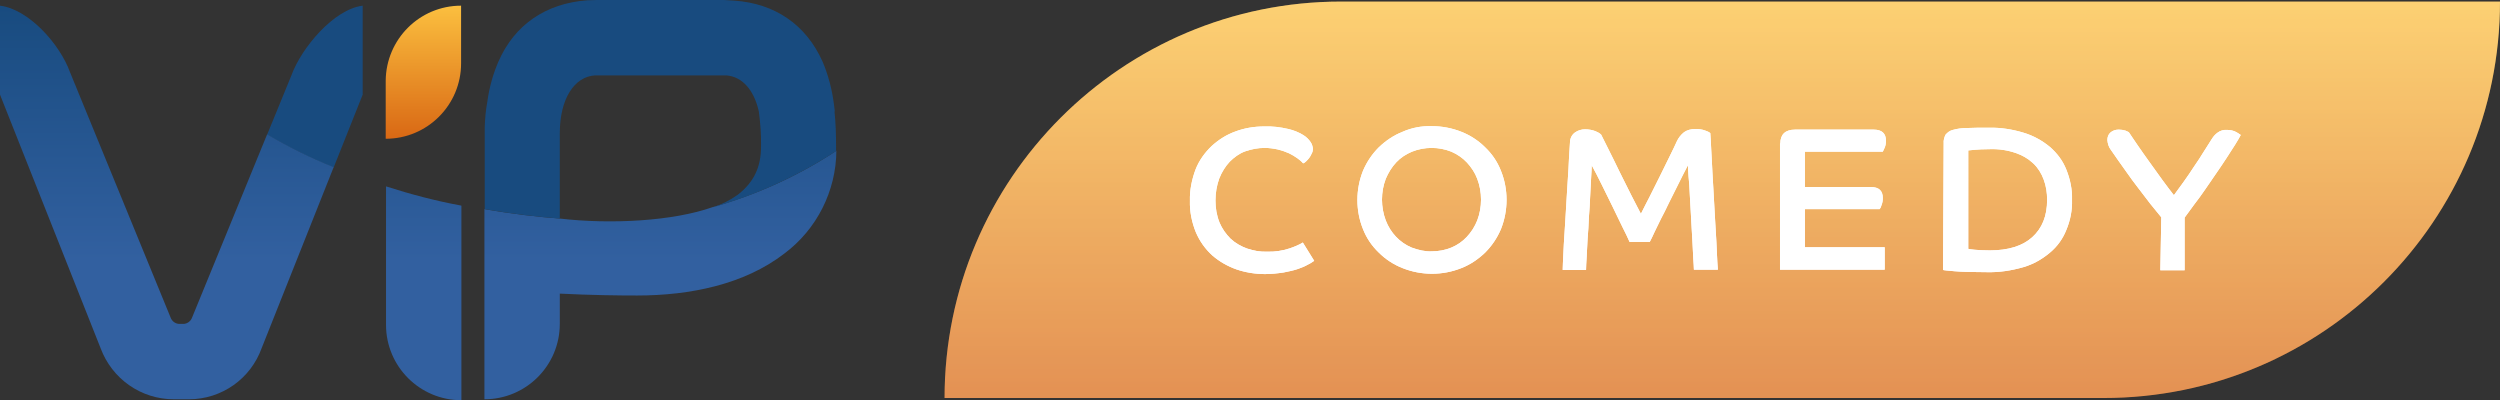 <svg version="1.1" viewBox="0 0 792.7 126.9" xml:space="preserve" xmlns="http://www.w3.org/2000/svg">
<rect x="0" y="0" width="792.7" height="126.9" fill="#333333" stroke="none"/>
<style type="text/css">
	.st0{fill:url(#e);}
	.st1{opacity:0.27;}
	.st2{fill:#FFFFFF;}
	.st3{fill:url(#d);}
	.st4{fill:#184B7F;}
	.st5{fill:url(#c);}
	.st6{fill:url(#b);}
	.st7{fill:url(#a);}
</style>


	
		
			
				<linearGradient id="e" x1="629.01" x2="629.01" y1="-84.373" y2="41.349" gradientTransform="matrix(1 0 0 -1 -82.915 41.873)" gradientUnits="userSpaceOnUse">
				<stop stop-color="#D96814" offset="0"/>
				<stop stop-color="#FBBF3F" offset=".997"/>
			</linearGradient>
			<path class="st0" d="m792.7 0.5h-367.5c-69.4 0-125.7 56.3-125.7 125.7h367.5c69.4 0 125.7-56.2 125.7-125.7z" fill="url(#e)"/>
			
				<g class="st1">
					<path class="st2" d="m792.7 0.5h-367.5c-69.4 0-125.7 56.3-125.7 125.7h367.5c69.4 0 125.7-56.2 125.7-125.7z"/>
				</g>
			
		
		
			
				<path class="st2" d="m416.7 82.7c-0.6 0.4-1.3 0.9-2 1.2-1 0.6-2.1 1-3.2 1.4-1.5 0.5-3 0.8-4.5 1.1-2 0.3-3.9 0.5-5.9 0.5-3.1 0-6.2-0.5-9.1-1.5-2.8-1-5.4-2.5-7.6-4.4-2.2-2-4-4.5-5.2-7.3-1.3-3.2-2-6.6-1.9-10-0.1-3.4 0.6-6.8 1.8-10 1.1-2.8 2.9-5.3 5.1-7.4 2.2-2 4.7-3.6 7.5-4.6 2.9-1.1 6-1.6 9.1-1.6 2.6-0.1 5.1 0.2 7.7 0.8 1.7 0.4 3.2 1 4.7 1.9 1 0.6 1.8 1.4 2.4 2.3 0.4 0.6 0.6 1.3 0.7 2 0 0.6-0.1 1.1-0.4 1.6-0.2 0.5-0.5 1-0.8 1.4s-0.6 0.7-1 1.1c-0.3 0.3-0.6 0.5-0.9 0.6-0.5-0.6-1.1-1.1-1.8-1.6-0.8-0.6-1.7-1.1-2.7-1.6-1.1-0.5-2.3-0.9-3.5-1.2-1.4-0.3-2.8-0.5-4.2-0.5-2.1 0-4.2 0.4-6.2 1.1-1.9 0.7-3.5 1.9-4.9 3.3-1.4 1.5-2.5 3.3-3.3 5.3-0.8 2.2-1.2 4.6-1.2 7s0.4 4.8 1.3 7c0.8 1.9 2 3.6 3.5 5.1 1.5 1.4 3.3 2.4 5.2 3.1 2.1 0.7 4.2 1.1 6.4 1 2.4 0.1 4.8-0.3 7-1 1.5-0.5 3-1.1 4.3-1.9z"/>
				<path class="st2" d="m454 40c3.2 0 6.4 0.6 9.4 1.8 2.8 1.1 5.4 2.8 7.5 4.9 2.2 2.1 3.9 4.6 5 7.4 2.4 5.9 2.4 12.6 0 18.6-1.2 2.8-2.9 5.3-5 7.4-2.2 2.1-4.7 3.8-7.5 4.9-6 2.4-12.7 2.4-18.7 0-2.8-1.1-5.4-2.8-7.5-4.9-2.2-2.1-3.9-4.6-5-7.4-2.4-5.9-2.4-12.6 0-18.6 1.2-2.8 2.9-5.3 5-7.4 2.2-2.1 4.7-3.8 7.5-4.9 2.9-1.3 6.1-1.9 9.3-1.8zm0 39.7c2.1 0 4.3-0.4 6.2-1.2s3.5-1.9 4.9-3.4 2.5-3.2 3.3-5.2c0.8-2.1 1.2-4.3 1.2-6.6s-0.4-4.5-1.2-6.6c-0.7-1.9-1.9-3.7-3.3-5.2s-3.1-2.6-4.9-3.4c-4-1.6-8.5-1.6-12.5 0-1.9 0.8-3.6 1.9-5 3.4s-2.5 3.3-3.3 5.2c-0.8 2.1-1.2 4.3-1.2 6.6 0 2.2 0.4 4.5 1.2 6.6 1.5 3.9 4.4 7 8.2 8.6 2.2 0.8 4.3 1.3 6.4 1.2z"/>
				<path class="st2" d="m495.5 85.6c0-1.1 0.1-2.7 0.2-4.9 0.1-2.1 0.2-4.5 0.4-7.1s0.3-5.3 0.5-8.2c0.2-2.8 0.3-5.6 0.5-8.2s0.3-5 0.4-7.1 0.2-3.7 0.3-4.8c0-1.3 0.5-2.5 1.6-3.3 1-0.7 2.1-1 3.2-1s2.3 0.2 3.3 0.6c0.7 0.3 1.3 0.6 1.8 1.1l2.4 4.8c1.1 2.1 2.2 4.5 3.4 6.9 1.2 2.5 2.5 4.9 3.7 7.4 1.2 2.4 2.3 4.4 3.1 6 0.7-1.5 1.7-3.3 2.8-5.5l3.3-6.6c1.1-2.2 2.1-4.3 3.1-6.3s1.7-3.5 2.2-4.6 1.3-2.1 2.3-2.9c1-0.7 2.3-1 3.5-1 1.1 0 2.2 0.1 3.2 0.5 0.6 0.2 1.1 0.4 1.6 0.8 0.1 1.2 0.2 3 0.3 5.3s0.3 4.8 0.4 7.6c0.2 2.8 0.3 5.7 0.5 8.8 0.2 3 0.3 6 0.5 8.8s0.3 5.3 0.4 7.6 0.2 4 0.3 5.2h-7.6c0-0.7-0.1-1.9-0.2-3.6s-0.2-3.7-0.3-5.9-0.3-4.6-0.4-7.1-0.3-4.8-0.4-7.1c-0.1-2.2-0.2-4.2-0.4-5.9-0.1-1.7-0.2-2.9-0.2-3.5-0.4 0.8-0.9 1.8-1.6 3.1-0.6 1.3-1.4 2.7-2.1 4.2-0.8 1.5-1.5 3.1-2.4 4.8-0.8 1.7-1.6 3.3-2.4 4.8s-1.4 3-2.1 4.3c-0.6 1.3-1.1 2.4-1.5 3.1h-6.4c-0.5-1.2-1.3-2.8-2.3-4.8-1-2.1-2.1-4.3-3.2-6.6s-2.3-4.6-3.4-6.9-2.2-4.3-3.1-6c0 1-0.1 2.4-0.2 4.2-0.1 1.7-0.2 3.7-0.3 5.8s-0.2 4.3-0.4 6.6c-0.1 2.3-0.2 4.5-0.4 6.6-0.1 2.1-0.2 4-0.3 5.8-0.1 1.7-0.2 3.1-0.2 4.2z"/>
				<path class="st2" d="m564.5 45.5c0-2.9 1.6-4.4 4.7-4.4h24.9c2.6 0 3.9 1.2 3.9 3.5 0 0.8-0.1 1.5-0.4 2.2-0.2 0.5-0.4 0.9-0.6 1.3h-24.7v11.2h20.9c2.6 0 3.8 1.2 3.8 3.5 0 0.8-0.1 1.5-0.4 2.2-0.1 0.5-0.3 0.9-0.6 1.3h-23.7v12.1h25.3v7.1h-33.2v-40z"/>
				<path class="st2" d="m616.3 45.4c-0.1-0.9 0.2-1.9 0.6-2.7 0.6-0.7 1.4-1.3 2.3-1.5 1.4-0.4 2.9-0.6 4.4-0.6 1.8-0.1 4.2-0.1 7-0.1 3.7-0.1 7.5 0.5 11.1 1.6 3 0.9 5.9 2.5 8.3 4.5 2.3 2 4.1 4.4 5.2 7.2 1.2 3 1.9 6.2 1.8 9.5 0.1 3.3-0.5 6.5-1.8 9.6-1.1 2.8-2.9 5.3-5.2 7.2-2.5 2.1-5.3 3.7-8.4 4.6-3.8 1.1-7.7 1.7-11.6 1.6-4.6 0-8-0.1-10.3-0.3-2.2-0.2-3.4-0.3-3.6-0.4zm7.8 33.5c0.7 0.2 1.4 0.2 2.1 0.3 1.1 0.1 2.7 0.2 4.7 0.2 5.9 0 10.4-1.4 13.5-4.2s4.7-6.7 4.7-11.8c0-2.2-0.3-4.4-1.1-6.5-0.7-1.9-1.8-3.7-3.3-5.1-1.6-1.5-3.5-2.6-5.6-3.3-2.6-0.9-5.4-1.3-8.2-1.2-2.1 0-3.7 0.1-4.8 0.2s-1.8 0.2-2 0.2z"/>
				<path class="st2" d="m685.3 68.9c-1-1.2-2.2-2.7-3.5-4.3-1.3-1.7-2.6-3.4-3.9-5.1s-2.5-3.3-3.6-4.9c-1.1-1.5-2-2.8-2.7-3.8-0.8-1.1-1.5-2.2-2.3-3.3-0.7-0.9-1-2-1.1-3.1 0-0.9 0.3-1.8 1-2.4s1.6-0.9 2.6-0.9c0.7 0 1.4 0.1 2.1 0.3 0.5 0.2 0.9 0.4 1.1 0.5 0.6 1 1.6 2.3 2.7 4 1.2 1.7 2.4 3.5 3.8 5.4s2.7 3.8 4.1 5.7 2.6 3.5 3.7 4.9c1-1.4 2.1-2.9 3.2-4.4s2.2-3.2 3.2-4.7c1.1-1.6 2.1-3.1 3-4.6 1-1.5 1.8-2.9 2.6-4.1 0.5-0.8 1.1-1.5 1.8-2 0.9-0.7 2-1 3.1-0.9 1 0 2 0.2 2.9 0.7 0.5 0.3 1 0.6 1.4 0.9-0.4 0.8-1 1.8-1.8 3.1s-1.7 2.7-2.7 4.2-2.1 3.2-3.3 4.9-2.3 3.4-3.5 5.1-2.3 3.3-3.5 4.8c-1.1 1.5-2.1 2.9-3 4.1v16.7h-7.7z"/>
			
			
				
					<path class="st2" d="m416.7 82.7c-0.6 0.4-1.3 0.9-2 1.2-1 0.6-2.1 1-3.2 1.4-1.5 0.5-3 0.8-4.5 1.1-2 0.3-3.9 0.5-5.9 0.5-3.1 0-6.2-0.5-9.1-1.5-2.8-1-5.4-2.5-7.6-4.4-2.2-2-4-4.5-5.2-7.3-1.3-3.2-2-6.6-1.9-10-0.1-3.4 0.6-6.8 1.8-10 1.1-2.8 2.9-5.3 5.1-7.4 2.2-2 4.7-3.6 7.5-4.6 2.9-1.1 6-1.6 9.1-1.6 2.6-0.1 5.1 0.2 7.7 0.8 1.7 0.4 3.2 1 4.7 1.9 1 0.6 1.8 1.4 2.4 2.3 0.4 0.6 0.6 1.3 0.7 2 0 0.6-0.1 1.1-0.4 1.6-0.2 0.5-0.5 1-0.8 1.4s-0.6 0.7-1 1.1c-0.3 0.3-0.6 0.5-0.9 0.6-0.5-0.6-1.1-1.1-1.8-1.6-0.8-0.6-1.7-1.1-2.7-1.6-1.1-0.5-2.3-0.9-3.5-1.2-1.4-0.3-2.8-0.5-4.2-0.5-2.1 0-4.2 0.4-6.2 1.1-1.9 0.7-3.5 1.9-4.9 3.3-1.4 1.5-2.5 3.3-3.3 5.3-0.8 2.2-1.2 4.6-1.2 7s0.4 4.8 1.3 7c0.8 1.9 2 3.6 3.5 5.1 1.5 1.4 3.3 2.4 5.2 3.1 2.1 0.7 4.2 1.1 6.4 1 2.4 0.1 4.8-0.3 7-1 1.5-0.5 3-1.1 4.3-1.9z"/>
					<path class="st2" d="m454 40c3.2 0 6.4 0.6 9.4 1.8 2.8 1.1 5.4 2.8 7.5 4.9 2.2 2.1 3.9 4.6 5 7.4 2.4 5.9 2.4 12.6 0 18.6-1.2 2.8-2.9 5.3-5 7.4-2.2 2.1-4.7 3.8-7.5 4.9-6 2.4-12.7 2.4-18.7 0-2.8-1.1-5.4-2.8-7.5-4.9-2.2-2.1-3.9-4.6-5-7.4-2.4-5.9-2.4-12.6 0-18.6 1.2-2.8 2.9-5.3 5-7.4 2.2-2.1 4.7-3.8 7.5-4.9 2.9-1.3 6.1-1.9 9.3-1.8zm0 39.7c2.1 0 4.3-0.4 6.2-1.2s3.5-1.9 4.9-3.4 2.5-3.2 3.3-5.2c0.8-2.1 1.2-4.3 1.2-6.6s-0.4-4.5-1.2-6.6c-0.7-1.9-1.9-3.7-3.3-5.2s-3.1-2.6-4.9-3.4c-4-1.6-8.5-1.6-12.5 0-1.9 0.8-3.6 1.9-5 3.4s-2.5 3.3-3.3 5.2c-0.8 2.1-1.2 4.3-1.2 6.6 0 2.2 0.4 4.5 1.2 6.6 1.5 3.9 4.4 7 8.2 8.6 2.2 0.8 4.3 1.3 6.4 1.2z"/>
					<path class="st2" d="m495.5 85.6c0-1.1 0.1-2.7 0.2-4.9 0.1-2.1 0.2-4.5 0.4-7.1s0.3-5.3 0.5-8.2c0.2-2.8 0.3-5.6 0.5-8.2s0.3-5 0.4-7.1 0.2-3.7 0.3-4.8c0-1.3 0.5-2.5 1.6-3.3 1-0.7 2.1-1 3.2-1s2.3 0.2 3.3 0.6c0.7 0.3 1.3 0.6 1.8 1.1l2.4 4.8c1.1 2.1 2.2 4.5 3.4 6.9 1.2 2.5 2.5 4.9 3.7 7.4 1.2 2.4 2.3 4.4 3.1 6 0.7-1.5 1.7-3.3 2.8-5.5l3.3-6.6c1.1-2.2 2.1-4.3 3.1-6.3s1.7-3.5 2.2-4.6 1.3-2.1 2.3-2.9c1-0.7 2.3-1 3.5-1 1.1 0 2.2 0.1 3.2 0.5 0.6 0.2 1.1 0.4 1.6 0.8 0.1 1.2 0.2 3 0.3 5.3s0.3 4.8 0.4 7.6c0.2 2.8 0.3 5.7 0.5 8.8 0.2 3 0.3 6 0.5 8.8s0.3 5.3 0.4 7.6 0.2 4 0.3 5.2h-7.6c0-0.7-0.1-1.9-0.2-3.6s-0.2-3.7-0.3-5.9-0.3-4.6-0.4-7.1-0.3-4.8-0.4-7.1c-0.1-2.2-0.2-4.2-0.4-5.9-0.1-1.7-0.2-2.9-0.2-3.5-0.4 0.8-0.9 1.8-1.6 3.1-0.6 1.3-1.4 2.7-2.1 4.2-0.8 1.5-1.5 3.1-2.4 4.8-0.8 1.7-1.6 3.3-2.4 4.8s-1.4 3-2.1 4.3c-0.6 1.3-1.1 2.4-1.5 3.1h-6.4c-0.5-1.2-1.3-2.8-2.3-4.8-1-2.1-2.1-4.3-3.2-6.6s-2.3-4.6-3.4-6.9-2.2-4.3-3.1-6c0 1-0.1 2.4-0.2 4.2-0.1 1.7-0.2 3.7-0.3 5.8s-0.2 4.3-0.4 6.6c-0.1 2.3-0.2 4.5-0.4 6.6-0.1 2.1-0.2 4-0.3 5.8-0.1 1.7-0.2 3.1-0.2 4.2z"/>
					<path class="st2" d="m564.5 45.5c0-2.9 1.6-4.4 4.7-4.4h24.9c2.6 0 3.9 1.2 3.9 3.5 0 0.8-0.1 1.5-0.4 2.2-0.2 0.5-0.4 0.9-0.6 1.3h-24.7v11.2h20.9c2.6 0 3.8 1.2 3.8 3.5 0 0.8-0.1 1.5-0.4 2.2-0.1 0.5-0.3 0.9-0.6 1.3h-23.7v12.1h25.3v7.1h-33.2v-40z"/>
					<path class="st2" d="m616.3 45.4c-0.1-0.9 0.2-1.9 0.6-2.7 0.6-0.7 1.4-1.3 2.3-1.5 1.4-0.4 2.9-0.6 4.4-0.6 1.8-0.1 4.2-0.1 7-0.1 3.7-0.1 7.5 0.5 11.1 1.6 3 0.9 5.9 2.5 8.3 4.5 2.3 2 4.1 4.4 5.2 7.2 1.2 3 1.9 6.2 1.8 9.5 0.1 3.3-0.5 6.5-1.8 9.6-1.1 2.8-2.9 5.3-5.2 7.2-2.5 2.1-5.3 3.7-8.4 4.6-3.8 1.1-7.7 1.7-11.6 1.6-4.6 0-8-0.1-10.3-0.3-2.2-0.2-3.4-0.3-3.6-0.4zm7.8 33.5c0.7 0.2 1.4 0.2 2.1 0.3 1.1 0.1 2.7 0.2 4.7 0.2 5.9 0 10.4-1.4 13.5-4.2s4.7-6.7 4.7-11.8c0-2.2-0.3-4.4-1.1-6.5-0.7-1.9-1.8-3.7-3.3-5.1-1.6-1.5-3.5-2.6-5.6-3.3-2.6-0.9-5.4-1.3-8.2-1.2-2.1 0-3.7 0.1-4.8 0.2s-1.8 0.2-2 0.2z"/>
					<path class="st2" d="m685.3 68.9c-1-1.2-2.2-2.7-3.5-4.3-1.3-1.7-2.6-3.4-3.9-5.1s-2.5-3.3-3.6-4.9c-1.1-1.5-2-2.8-2.7-3.8-0.8-1.1-1.5-2.2-2.3-3.3-0.7-0.9-1-2-1.1-3.1 0-0.9 0.3-1.8 1-2.4s1.6-0.9 2.6-0.9c0.7 0 1.4 0.1 2.1 0.3 0.5 0.2 0.9 0.4 1.1 0.5 0.6 1 1.6 2.3 2.7 4 1.2 1.7 2.4 3.5 3.8 5.4s2.7 3.8 4.1 5.7 2.6 3.5 3.7 4.9c1-1.4 2.1-2.9 3.2-4.4s2.2-3.2 3.2-4.7c1.1-1.6 2.1-3.1 3-4.6 1-1.5 1.8-2.9 2.6-4.1 0.5-0.8 1.1-1.5 1.8-2 0.9-0.7 2-1 3.1-0.9 1 0 2 0.2 2.9 0.7 0.5 0.3 1 0.6 1.4 0.9-0.4 0.8-1 1.8-1.8 3.1s-1.7 2.7-2.7 4.2-2.1 3.2-3.3 4.9-2.3 3.4-3.5 5.1-2.3 3.3-3.5 4.8c-1.1 1.5-2.1 2.9-3 4.1v16.7h-7.7z"/>
				
			
		
		
			<linearGradient id="d" x1="134.29" x2="134.29" y1="81.919" y2="124.11" gradientTransform="matrix(1 0 0 -1 0 125.89)" gradientUnits="userSpaceOnUse">
			<stop stop-color="#D96814" offset="0"/>
			<stop stop-color="#FBBF3F" offset=".997"/>
		</linearGradient>
		<path class="st3" d="m146.2 1.8v18.3c0 13.2-10.7 23.9-23.9 23.9v-18.4c0.1-13.1 10.7-23.8 23.9-23.8z" fill="url(#d)"/>
		<path class="st4" d="m84.7 42.7c6.8 4 13.8 7.5 21.1 10.4l9.2-23.1v-28.2c-9.1 1.1-19.4 13.3-22.6 22.1z"/>
		
			<linearGradient id="c" x1="217.21" x2="217.21" y1="-88.271" y2="39.994" gradientTransform="matrix(1 0 0 -1 -82.915 41.873)" gradientUnits="userSpaceOnUse">
			<stop stop-color="#3260A0" offset=".371"/>
			<stop stop-color="#184B7F" offset="1"/>
		</linearGradient>
		<path class="st5" d="m122.4 59.1v43.9c0 13.2 10.7 23.9 23.9 23.9v-61.7c-8.2-1.5-16.1-3.6-23.9-6.1z" fill="url(#c)"/>
		
			<linearGradient id="b" x1="292.33" x2="292.33" y1="-88.271" y2="39.994" gradientTransform="matrix(1 0 0 -1 -82.915 41.873)" gradientUnits="userSpaceOnUse">
			<stop stop-color="#3260A0" offset=".371"/>
			<stop stop-color="#184B7F" offset="1"/>
		</linearGradient>
		<path class="st6" d="m225.9 65.7c-12.5 4.4-32.1 5.5-48.4 3.6-6.7-0.5-14.8-1.4-23.9-3v60.3c13.2 0 23.9-10.7 23.9-23.9v-9.6c10 0.5 18.7 0.6 24.5 0.6 16.8 0 34-3.5 46.7-13.3 10.3-7.7 16.4-19.8 16.5-32.6-12.1 8-25.4 14-39.3 17.9z" fill="url(#b)"/>
		<path class="st4" d="m177.5 69.3v-27.1c0-10.7 4.5-17.9 11.2-18.3h41.6c5.1 0.4 8.8 4.7 10.3 11.4 0.5 3.7 0.8 7.5 0.7 11.3 0 6.4-2.3 11.2-7.3 15.1-2.5 1.8-5.3 3.2-8.2 4.1 13.9-3.9 27.2-10 39.3-17.9v-1.3c0-3.8-0.1-7.5-0.5-11.3h0.1l-0.3-2.4c-0.6-4.6-1.8-9.2-3.6-13.4-5.2-11.6-15-18.4-28-19.3l-3.3-0.2h-40.2l-3.2 0.1c-13 1-22.9 7.7-28 19.3-1.8 4.1-3 8.5-3.6 13-0.5 2.6-0.7 5.2-0.8 7.8v26.1c9 1.6 17.1 2.5 23.8 3z" Googl="true"/>
		
			<linearGradient id="a" x1="135.79" x2="135.79" y1="-88.271" y2="39.994" gradientTransform="matrix(1 0 0 -1 -82.915 41.873)" gradientUnits="userSpaceOnUse">
			<stop stop-color="#3260A0" offset=".371"/>
			<stop stop-color="#184B7F" offset="1"/>
		</linearGradient>
		<path class="st7" d="m55.1 126.6h4.8c10.4 0 19.6-6.5 23.1-16.3l22.8-57.3c-7.3-2.9-14.3-6.4-21.1-10.4l-23.8 58.1c-0.4 1.1-1.4 1.9-2.6 2h-1.6c-1.2-0.1-2.2-0.9-2.6-2l-31.9-77.8c-3.2-8.9-13.1-20-22.2-21.1v28.2l31.9 80.4c3.6 9.7 12.8 16.2 23.2 16.2z" fill="url(#a)"/>
	

</svg>

